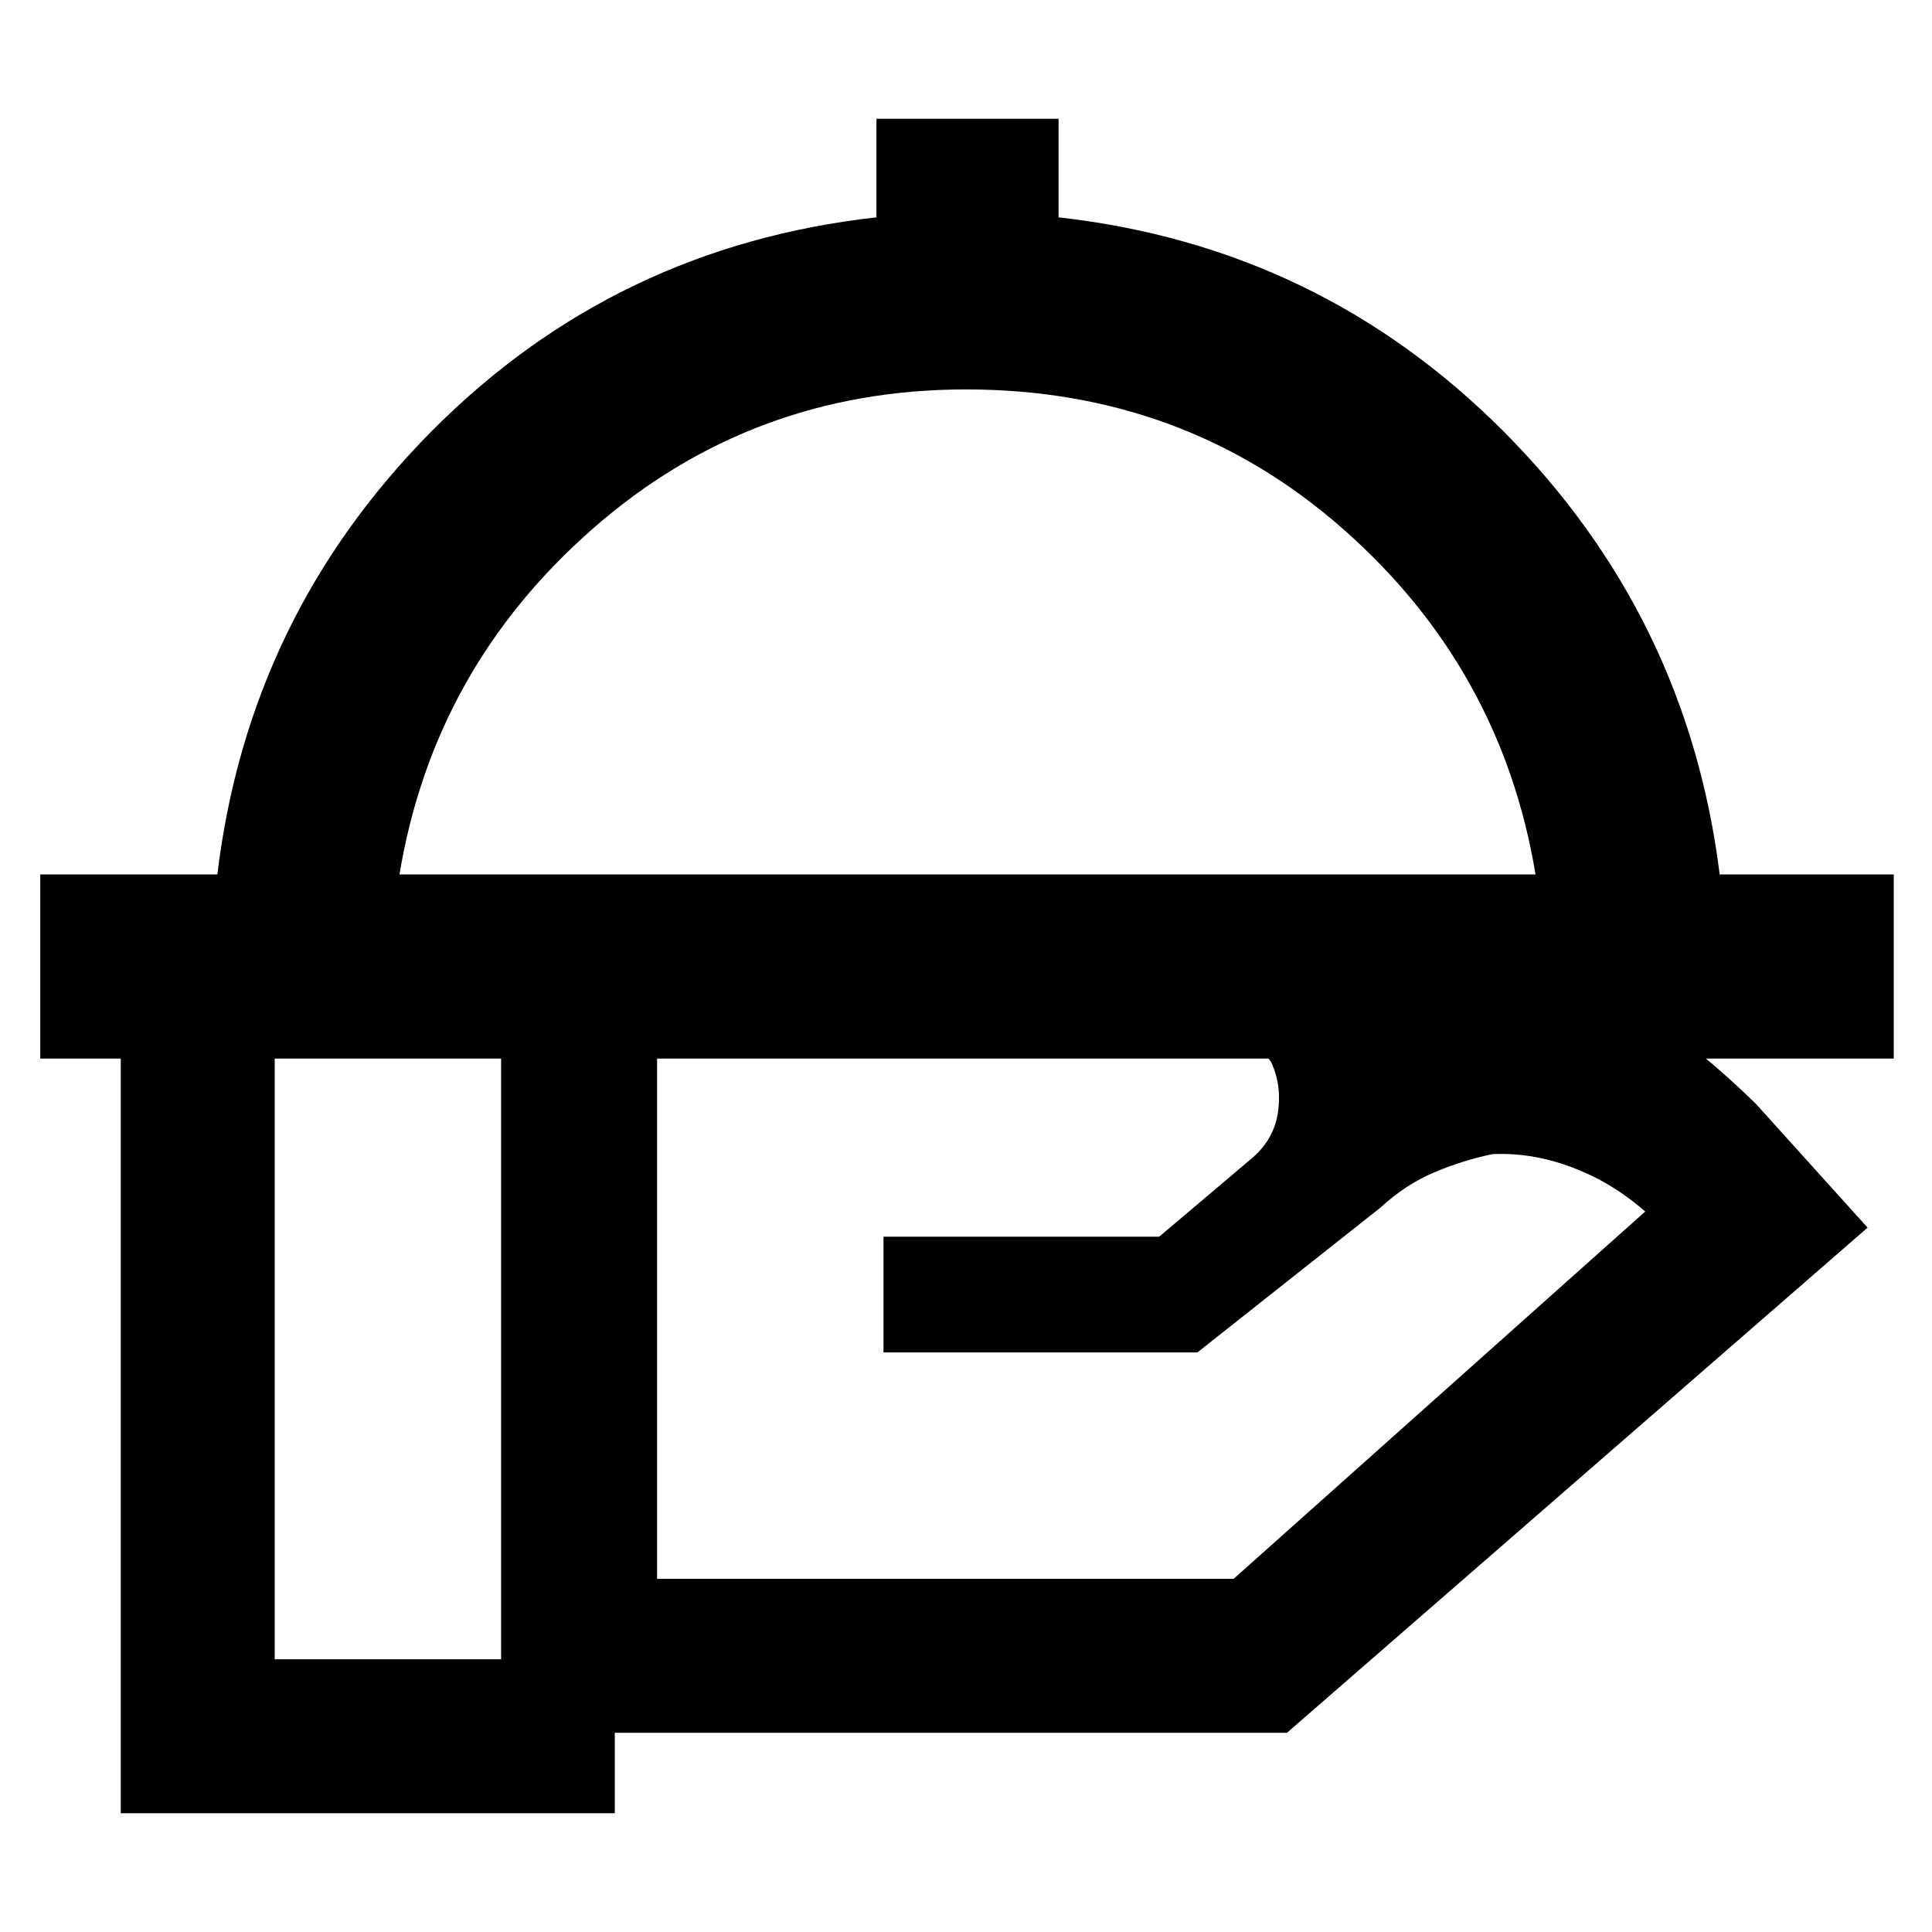 <svg xmlns="http://www.w3.org/2000/svg" height="48" viewBox="0 -960 960 960" width="48"><path d="M20-434v-91.5h88Q123.5-654 214.5-745.75T435.5-852v-49H526v49q129.5 14.5 221 106.25T854.5-525.5H941v91.5H20Zm178.5-91.5H763Q746-628 667.25-697.25T480-766.5q-106.5 0-185.5 69.25t-96 171.75Zm281.5 0ZM599.5-448h-273v272.5H613L817.5-358Q801-372.5 781-380t-39.5-6.5q-14.5 3-28.75 9T686-360l-91 72H439v-57.5h137l45.5-38.5q11.5-9.5 13.5-23.25t-3.5-25.25q-5-6.5-13-11t-19-4.5ZM249-448H136.5v312.5H249V-448Zm56.5 389H60v-466.5h538.5q78.5 0 148.75 30t125.25 84L928-350 639.5-99h-334v40Z"/></svg>